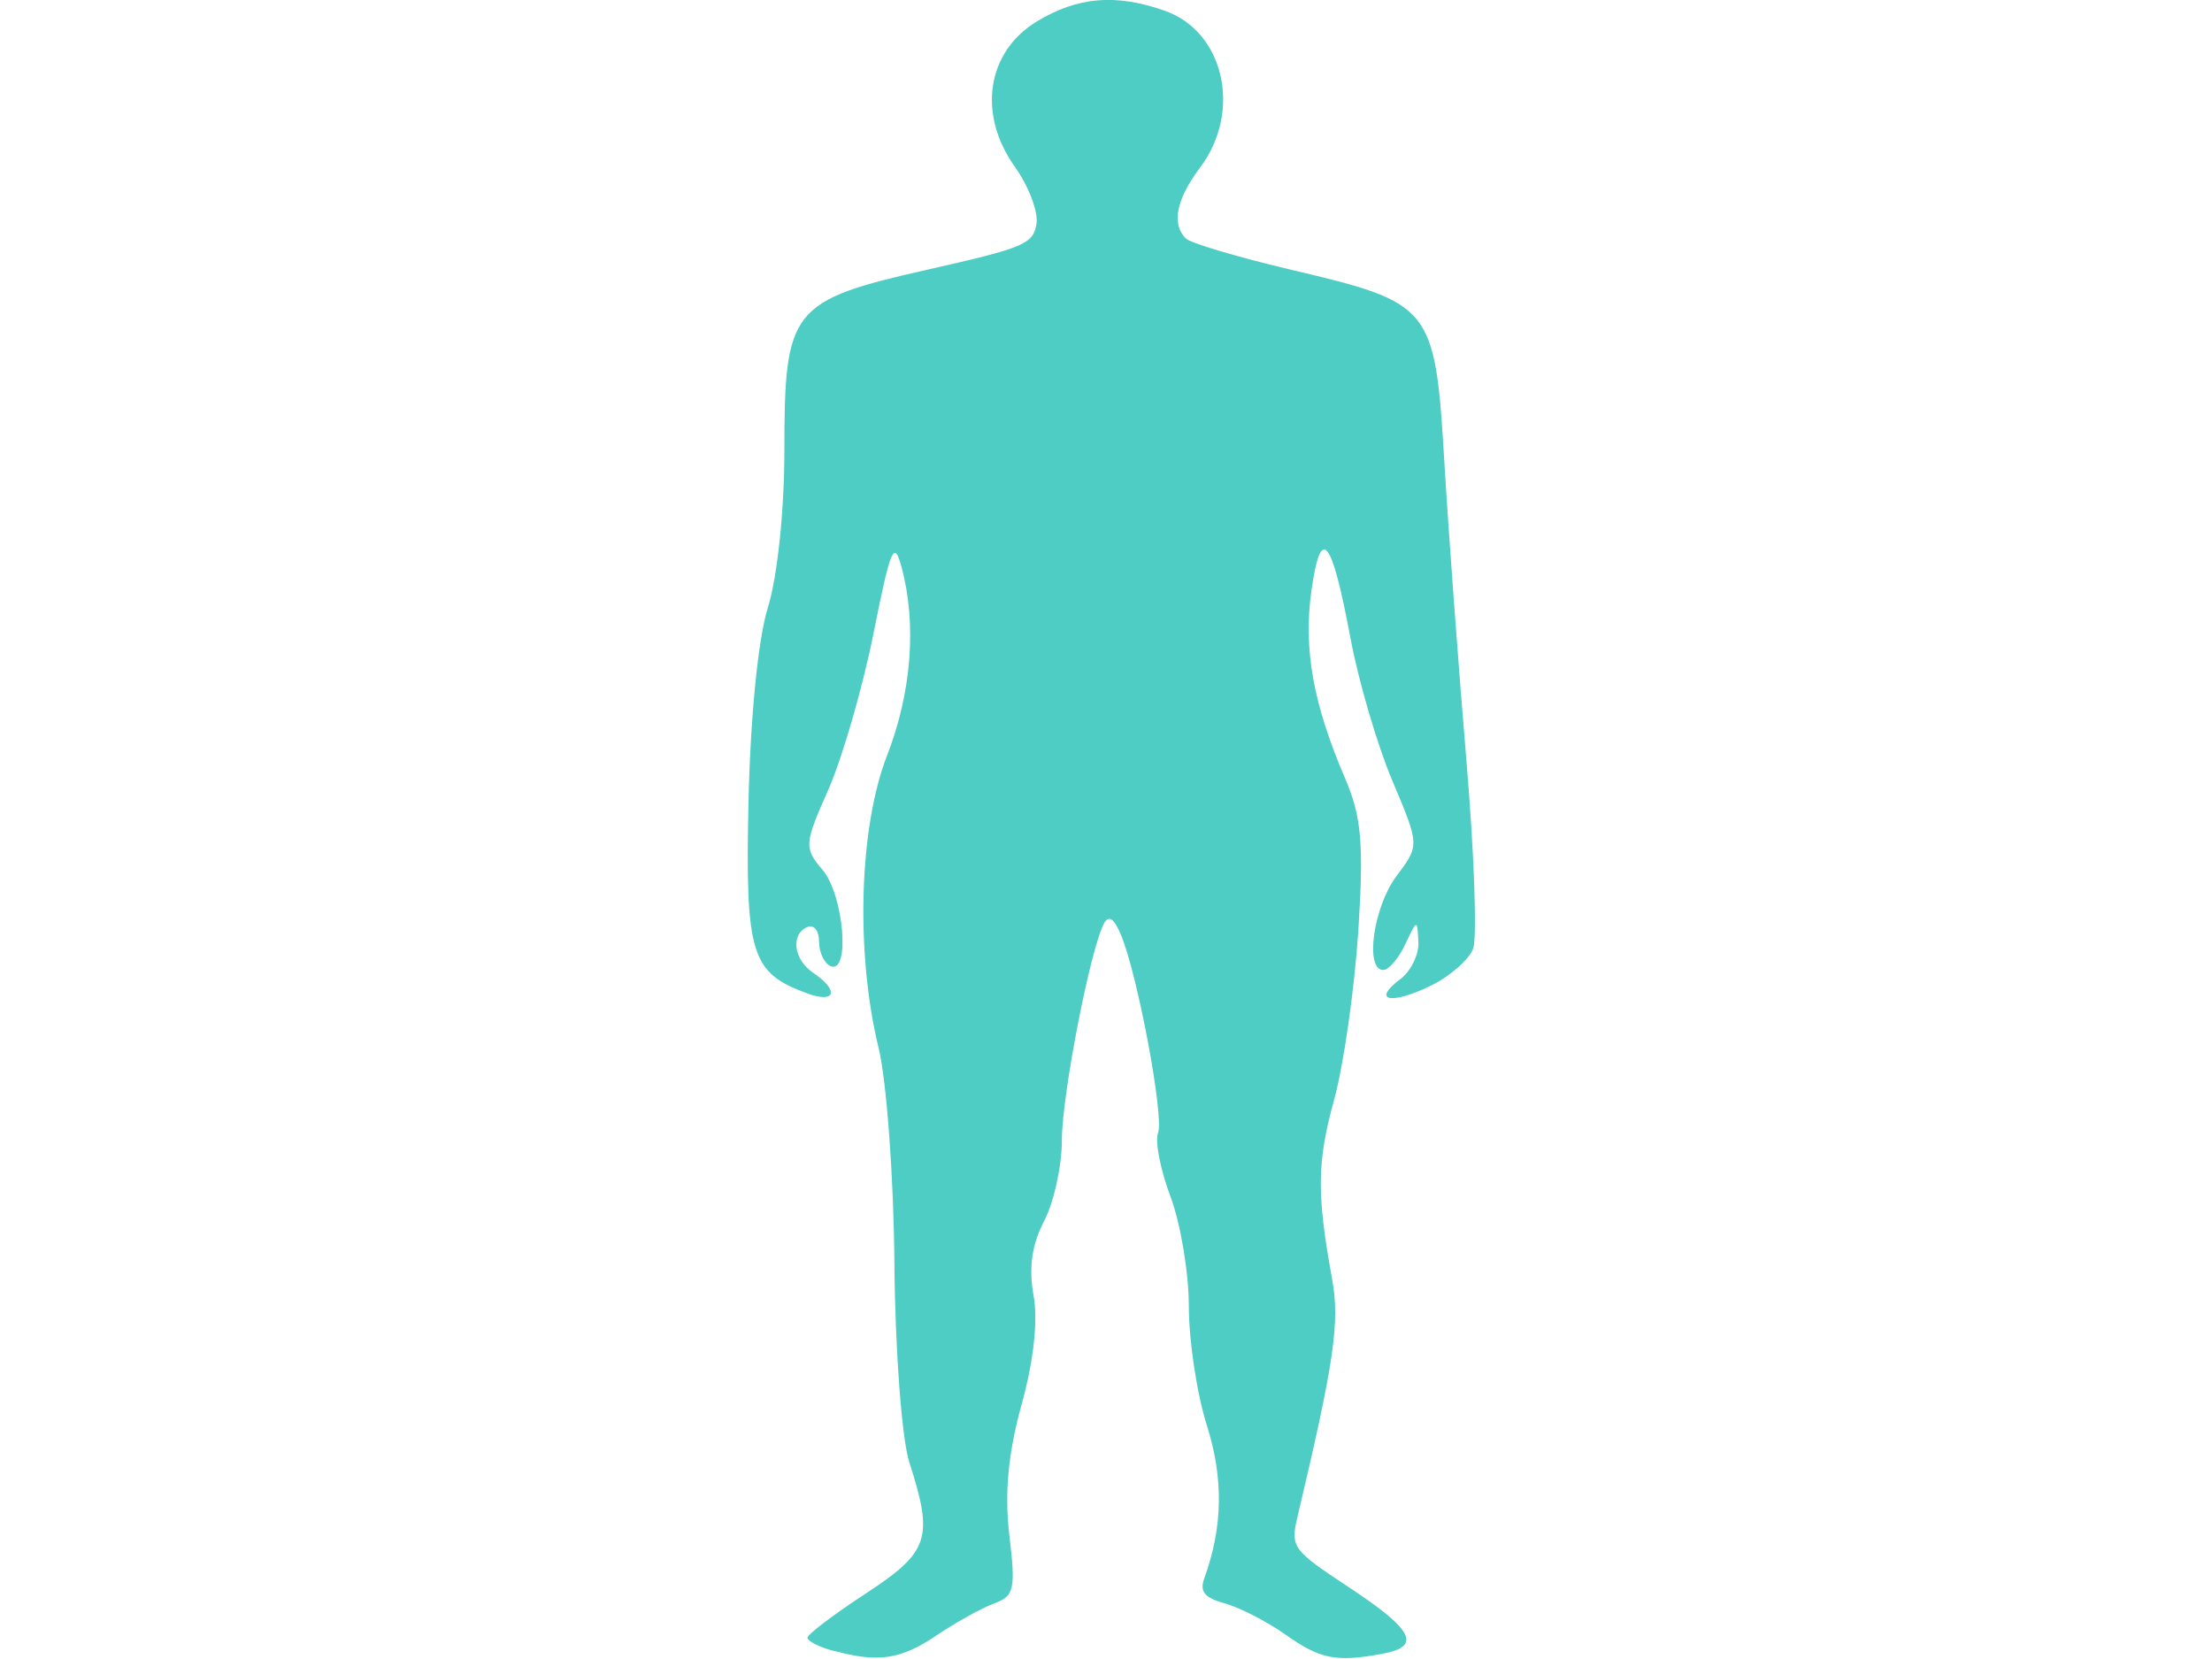 <?xml version="1.0" encoding="UTF-8" standalone="no" ?>
<!DOCTYPE svg PUBLIC "-//W3C//DTD SVG 1.1//EN" "http://www.w3.org/Graphics/SVG/1.1/DTD/svg11.dtd">
<svg xmlns="http://www.w3.org/2000/svg" xmlns:xlink="http://www.w3.org/1999/xlink" version="1.1" width="640" height="480" viewBox="0 0 640 480" xml:space="preserve">
<desc>Created with Fabric.js 3.6.3</desc>
<defs>
</defs>
<g transform="matrix(44.58 0 0 30.22 321.5 240)"  >
<path style="stroke: none; stroke-width: 1; stroke-dasharray: none; stroke-linecap: butt; stroke-dashoffset: 0; stroke-linejoin: miter; stroke-miterlimit: 4; fill: rgb(78,205,196); fill-rule: nonzero; opacity: 1;"  transform=" translate(-2.36, -7.94)" d="m 0.557 15.804 c -0.093 -0.037 -0.168 -0.094 -0.168 -0.126 c 0 -0.032 0.169 -0.221 0.375 -0.42 c 0.416 -0.402 0.445 -0.53 0.286 -1.259 c -0.049 -0.225 -0.092 -1.067 -0.097 -1.903 c -0.004 -0.824 -0.051 -1.752 -0.102 -2.061 c -0.151 -0.912 -0.128 -2.114 0.055 -2.806 c 0.159 -0.603 0.193 -1.259 0.093 -1.803 c -0.048 -0.263 -0.071 -0.183 -0.182 0.64 c -0.07 0.517 -0.202 1.187 -0.292 1.49 c -0.158 0.524 -0.159 0.561 -0.038 0.771 c 0.138 0.24 0.181 1.001 0.052 0.921 c -0.041 -0.025 -0.075 -0.131 -0.075 -0.234 c 0 -0.106 -0.033 -0.167 -0.075 -0.141 c -0.111 0.069 -0.091 0.311 0.037 0.439 c 0.17 0.17 0.146 0.296 -0.037 0.198 c -0.367 -0.197 -0.404 -0.372 -0.383 -1.826 c 0.012 -0.814 0.062 -1.565 0.126 -1.87 c 0.062 -0.294 0.107 -0.931 0.107 -1.499 c 0 -1.363 0.041 -1.439 0.937 -1.738 c 0.618 -0.206 0.677 -0.242 0.699 -0.434 c 0.013 -0.115 -0.05 -0.362 -0.14 -0.548 c -0.244 -0.504 -0.183 -1.101 0.143 -1.392 c 0.265 -0.236 0.512 -0.267 0.83 -0.102 c 0.386 0.2 0.503 0.964 0.229 1.501 c -0.155 0.305 -0.187 0.541 -0.092 0.68 c 0.03 0.044 0.339 0.179 0.686 0.3 c 0.915 0.318 0.931 0.349 0.992 1.855 c 0.027 0.667 0.091 1.941 0.142 2.832 c 0.051 0.891 0.071 1.706 0.044 1.812 c -0.027 0.106 -0.152 0.267 -0.277 0.356 c -0.259 0.185 -0.383 0.143 -0.195 -0.065 c 0.068 -0.075 0.121 -0.236 0.117 -0.356 c -0.008 -0.219 -0.008 -0.219 -0.086 0.025 c -0.043 0.134 -0.107 0.244 -0.142 0.244 c -0.122 0 -0.064 -0.606 0.086 -0.9 c 0.15 -0.294 0.15 -0.294 -0.028 -0.915 c -0.098 -0.341 -0.22 -0.958 -0.272 -1.37 c -0.122 -0.962 -0.192 -1.084 -0.253 -0.44 c -0.052 0.552 0.012 1.08 0.22 1.793 c 0.106 0.366 0.121 0.625 0.085 1.457 c -0.025 0.557 -0.095 1.282 -0.156 1.611 c -0.113 0.605 -0.115 0.904 -0.014 1.724 c 0.051 0.414 0.013 0.795 -0.223 2.263 c -0.049 0.305 -0.038 0.327 0.333 0.688 c 0.42 0.409 0.473 0.567 0.215 0.636 c -0.301 0.081 -0.402 0.051 -0.625 -0.181 c -0.12 -0.126 -0.298 -0.261 -0.395 -0.301 c -0.134 -0.055 -0.166 -0.113 -0.135 -0.24 c 0.121 -0.491 0.126 -0.957 0.017 -1.465 c -0.065 -0.302 -0.117 -0.813 -0.117 -1.137 c 0 -0.324 -0.054 -0.798 -0.119 -1.053 c -0.065 -0.255 -0.102 -0.529 -0.081 -0.609 c 0.041 -0.155 -0.134 -1.526 -0.241 -1.899 c -0.044 -0.154 -0.078 -0.189 -0.108 -0.112 c -0.088 0.231 -0.275 1.646 -0.275 2.079 c 0 0.248 -0.052 0.597 -0.116 0.777 c -0.079 0.223 -0.1 0.448 -0.068 0.708 c 0.03 0.238 0.001 0.631 -0.078 1.05 c -0.087 0.464 -0.111 0.846 -0.079 1.246 c 0.042 0.521 0.032 0.584 -0.099 0.655 c -0.08 0.043 -0.247 0.18 -0.372 0.304 c -0.233 0.233 -0.378 0.265 -0.668 0.149 z" stroke-linecap="round" />
</g>
</svg>